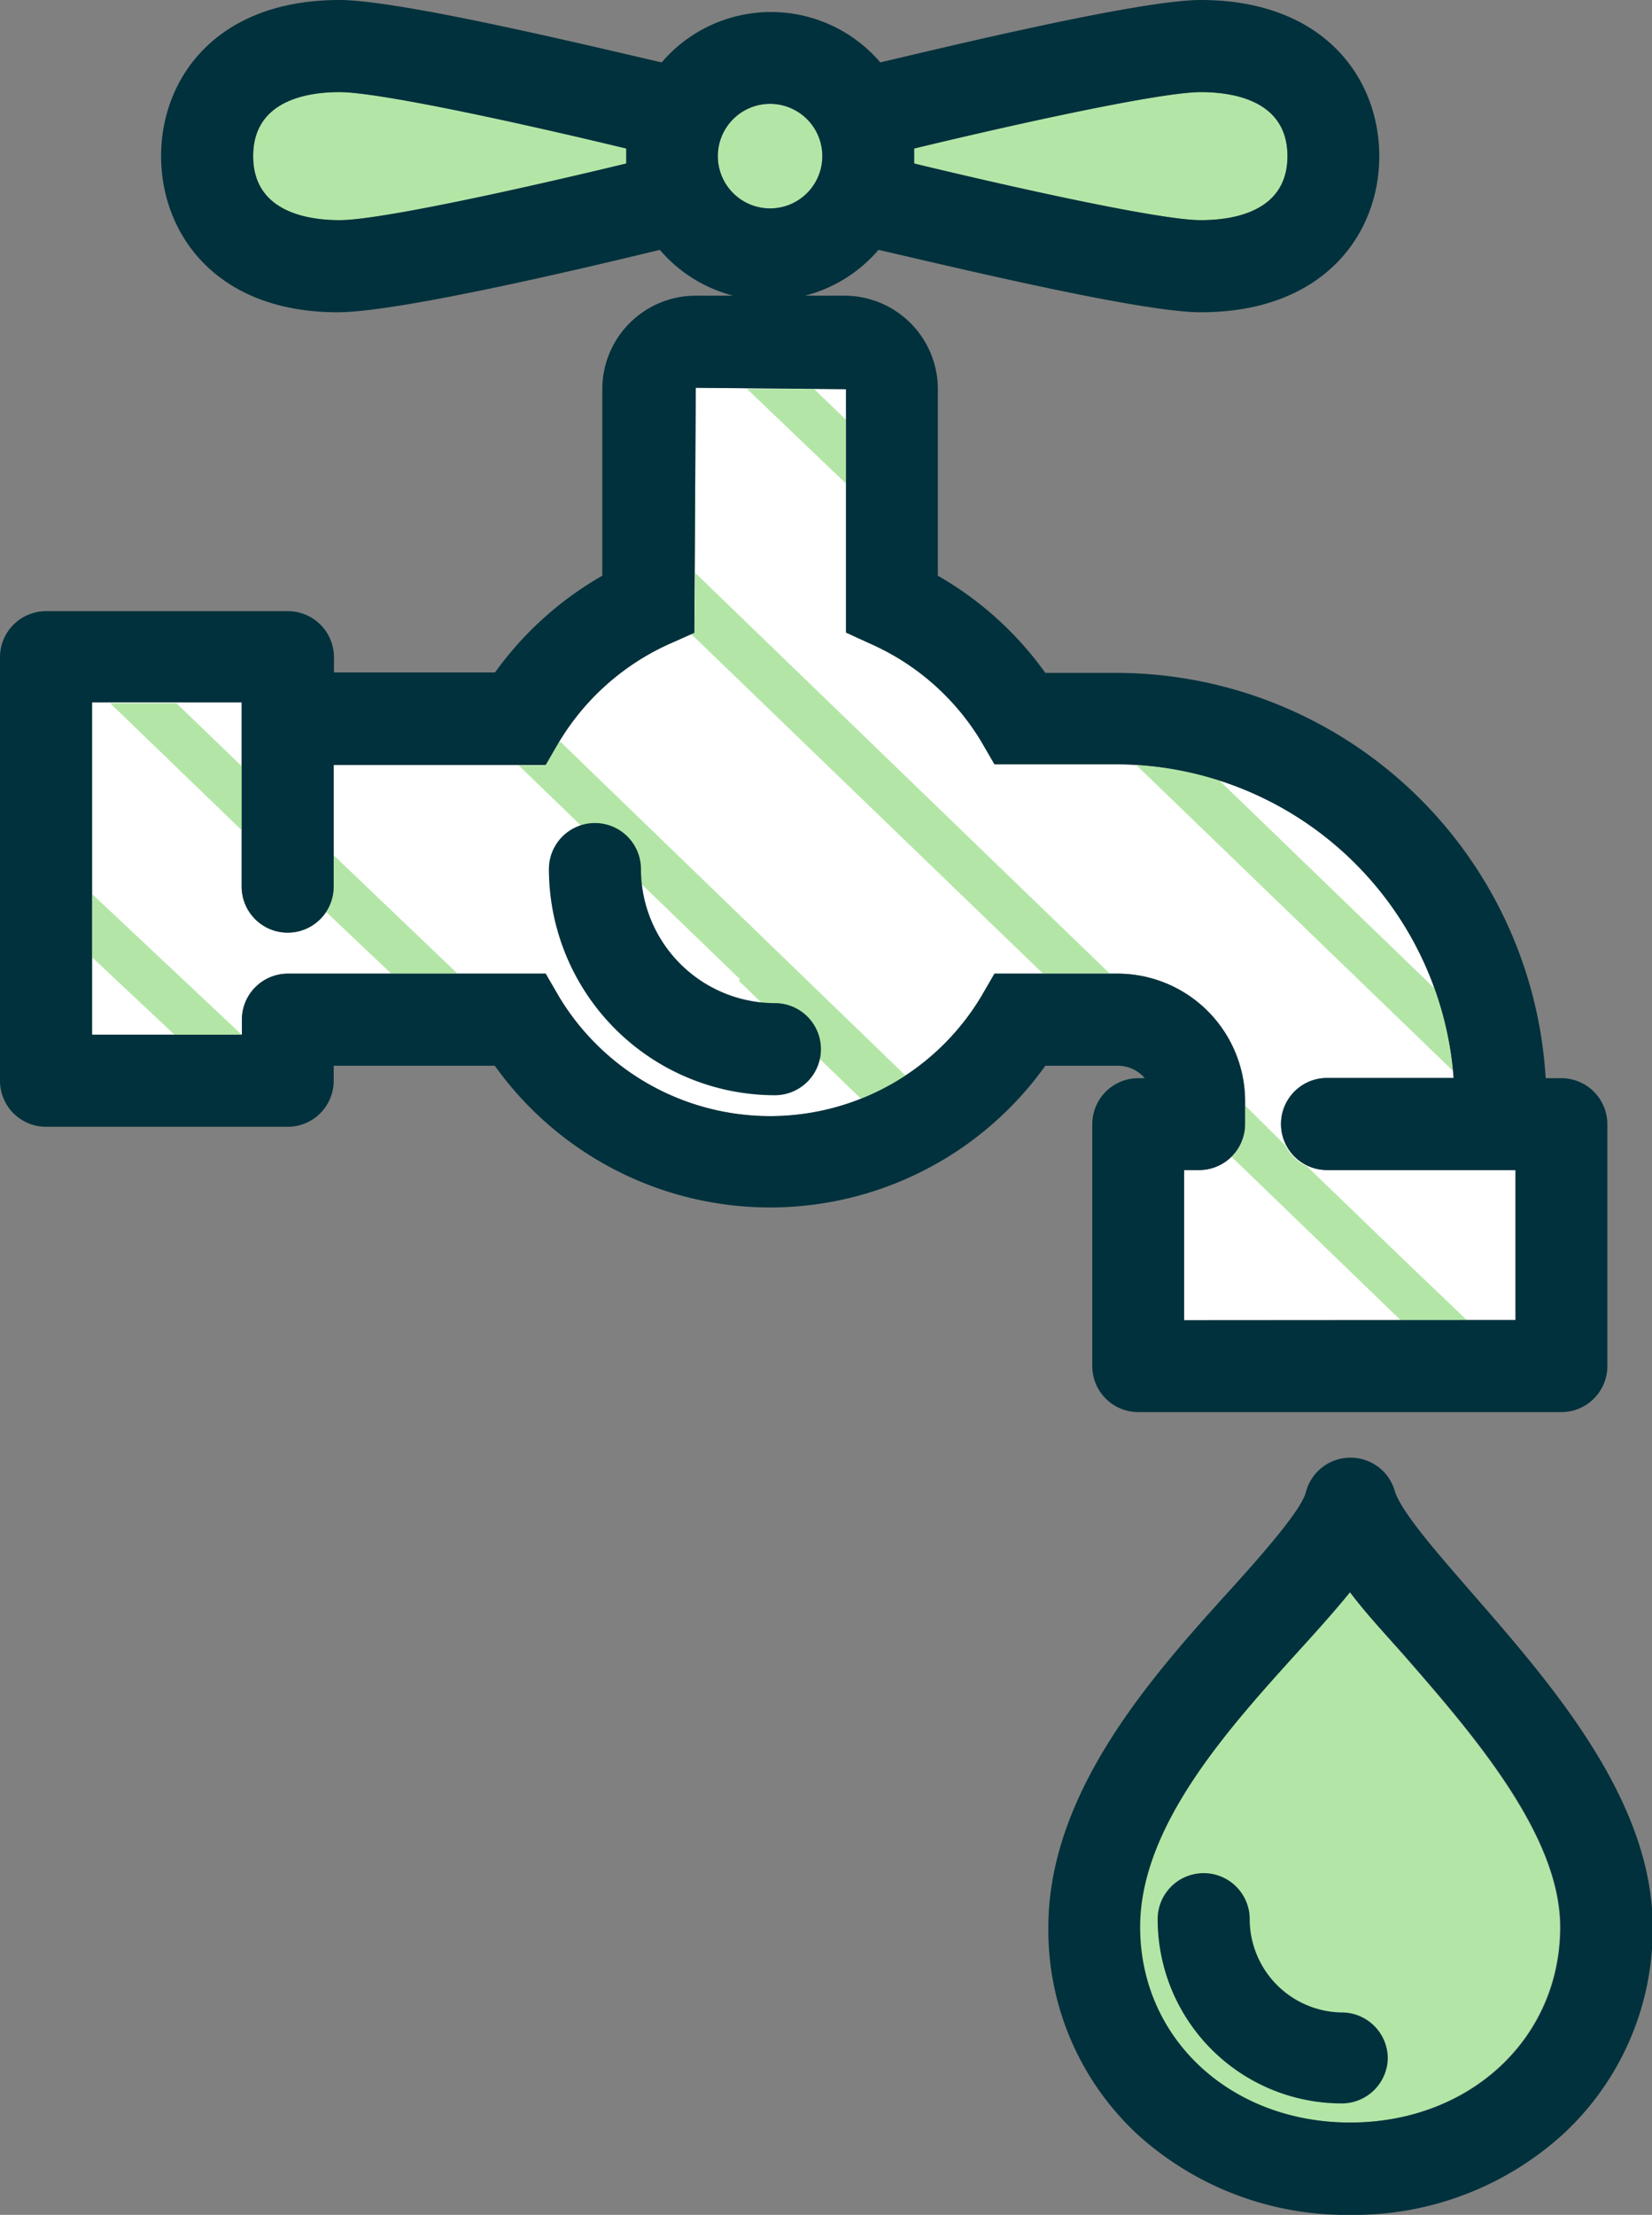 <svg xmlns="http://www.w3.org/2000/svg" viewBox="0 0 71.78 96.18"><rect x="0" y="0" width="71.78" height="96.18" fill="#808080" stroke="none"/><defs><style>.cls-1{fill:#fff;}.cls-2{fill:#b3e6a6;}.cls-3{fill:#00313c;}</style></defs><g id="Layer_2" data-name="Layer 2"><g id="Layer_1-2" data-name="Layer 1"><path class="cls-1" d="M65.85,57.33V50.81H57.66a2,2,0,0,1,0-4h5.5A14.72,14.72,0,0,0,48.57,33.19H43.21l-.58-1A10.64,10.64,0,0,0,37.92,28l-1.16-.53V16.9l-6.53-.06-.06,10.64L29,28a10.75,10.75,0,0,0-4.71,4.22l-.58,1H14.5V38.5a2,2,0,1,1-4,0v-8H4V44.93h6.51v-.65a2,2,0,0,1,2-2h11.2l.58,1a10.7,10.7,0,0,0,18.34,0l.58-1h5.36a5.55,5.55,0,0,1,5.48,4.8,5.84,5.84,0,0,1,.05.73v1a2,2,0,0,1-2,2h-.65v6.52Z"/><path class="cls-2" d="M39.72,7.1c4.81,1.16,10.77,2.46,12.45,2.46,1.41,0,3.77-.36,3.77-2.78S53.58,4,52.17,4c-1.68,0-7.64,1.29-12.45,2.45ZM14.75,4C13.35,4,11,4.36,11,6.78s2.36,2.78,3.76,2.78c1.68,0,7.65-1.3,12.45-2.46V6.45C22.4,5.29,16.43,4,14.75,4Zm18.71.51a2.27,2.27,0,1,0,2.27,2.27A2.27,2.27,0,0,0,33.46,4.51ZM58.65,69.13c-.65.8-1.42,1.66-2.23,2.55-3.07,3.39-6.9,7.61-6.9,12,0,4.84,3.93,8.49,9.13,8.49s9.13-3.65,9.13-8.49c0-4-3.79-8.37-6.84-11.86C60.08,70.84,59.3,70,58.65,69.13Zm3.68-26.21a14.23,14.23,0,0,1,.79,3.57L49.38,33.23a14.32,14.32,0,0,1,3.6.66ZM36.76,18.23l-1.39-1.34-2.91,0L36.76,21Zm-6.59,9.25-.13.06,7.42,7.16h0l7.85,7.57h2.9l-18-17.39Zm-19.66,5.8L7.67,30.54H4.79l5.72,5.52ZM54.1,48.82a2,2,0,0,1-.59,1.41l7.35,7.1h2.88L61,54.71h0l-4.22-4.07a2,2,0,0,1-.94-.91L54.1,48ZM4,41.57l3.58,3.36H10.5L4,38.82ZM14.5,38.5a2,2,0,0,1-.33,1.1L17,42.28h2.88L14.5,37.14Zm9.79-6.27-.58,1H22.53l9.63,9.3-.06.06,5.32,5.13a10.87,10.87,0,0,0,1.94-1l-15-14.5Z"/><path class="cls-3" d="M49.46,61.32a2,2,0,0,1-2-2V48.82a2,2,0,0,1,2-2h.28a1.53,1.53,0,0,0-1.17-.54H45.42a14.7,14.7,0,0,1-23.92,0h-7v.65a2,2,0,0,1-2,2H2a2,2,0,0,1-2-2V28.54a2,2,0,0,1,2-2H12.51a2,2,0,0,1,2,2v.66h7A14.74,14.74,0,0,1,26.17,25V16.9a4.06,4.06,0,0,1,4.06-4.06h6.46a4.06,4.06,0,0,1,4.06,4.06V25a14.74,14.74,0,0,1,4.67,4.22h3.15A18.71,18.71,0,0,1,67.16,46.82h.68a2,2,0,0,1,2,2v10.5a2,2,0,0,1-2,2Zm16.39-4V50.81H57.66a2,2,0,0,1,0-4h5.5A14.72,14.72,0,0,0,48.57,33.19H43.21l-.58-1A10.64,10.64,0,0,0,37.92,28l-1.16-.53V16.9l-6.53-.06-.06,10.64L29,28a10.75,10.75,0,0,0-4.71,4.22l-.58,1H14.5V38.5a2,2,0,1,1-4,0v-8H4V44.93h6.51v-.65a2,2,0,0,1,2-2h11.2l.58,1a10.7,10.7,0,0,0,18.34,0l.58-1h5.36a5.55,5.55,0,0,1,5.48,4.8,5.84,5.84,0,0,1,.05.73v1a2,2,0,0,1-2,2h-.65v6.52ZM52.17,13.56c-2.63,0-10.9-2-14-2.71a6.25,6.25,0,0,1-9.5,0c-3.05.74-11.33,2.71-14,2.71C9.39,13.56,7,10.15,7,6.78S9.39,0,14.75,0c2.63,0,10.91,2,14,2.71a6.25,6.25,0,0,1,9.5,0C41.27,2,49.55,0,52.17,0c5.36,0,7.76,3.4,7.76,6.78S57.53,13.56,52.17,13.56ZM39.72,7.1c4.81,1.16,10.77,2.46,12.45,2.46,1.41,0,3.77-.36,3.77-2.78S53.58,4,52.17,4c-1.68,0-7.64,1.29-12.45,2.45ZM14.75,4C13.35,4,11,4.36,11,6.78s2.36,2.78,3.76,2.78c1.68,0,7.65-1.3,12.45-2.46V6.45C22.4,5.29,16.43,4,14.75,4Zm18.71.51a2.27,2.27,0,1,0,2.27,2.27A2.27,2.27,0,0,0,33.46,4.51Zm2.21,41.05a2,2,0,0,0-2-2,5.83,5.83,0,0,1-5.82-5.82,2,2,0,0,0-4,0,9.83,9.83,0,0,0,9.82,9.82A2,2,0,0,0,35.67,45.56Zm23,50.62a13.5,13.5,0,0,1-9.22-3.47,12.11,12.11,0,0,1-3.9-9c0-5.94,4.58-11,7.93-14.7,1.36-1.5,3-3.37,3.25-4.17A2,2,0,0,1,58.6,63.3h0a2,2,0,0,1,2,1.43c.26.9,1.85,2.71,3.38,4.47,3.49,4,7.83,9,7.83,14.49a12.12,12.12,0,0,1-3.91,9A13.5,13.5,0,0,1,58.65,96.18Zm0-27.05c-.65.8-1.42,1.66-2.23,2.55-3.07,3.39-6.9,7.61-6.9,12,0,4.84,3.93,8.49,9.13,8.49s9.13-3.65,9.13-8.49c0-4-3.79-8.37-6.84-11.86C60.08,70.84,59.3,70,58.65,69.13ZM60.3,89.39a2,2,0,0,0-2-2,4.06,4.06,0,0,1-4-4.05,2,2,0,1,0-4,0,8,8,0,0,0,8,8A2,2,0,0,0,60.3,89.39Z"/></g></g></svg>